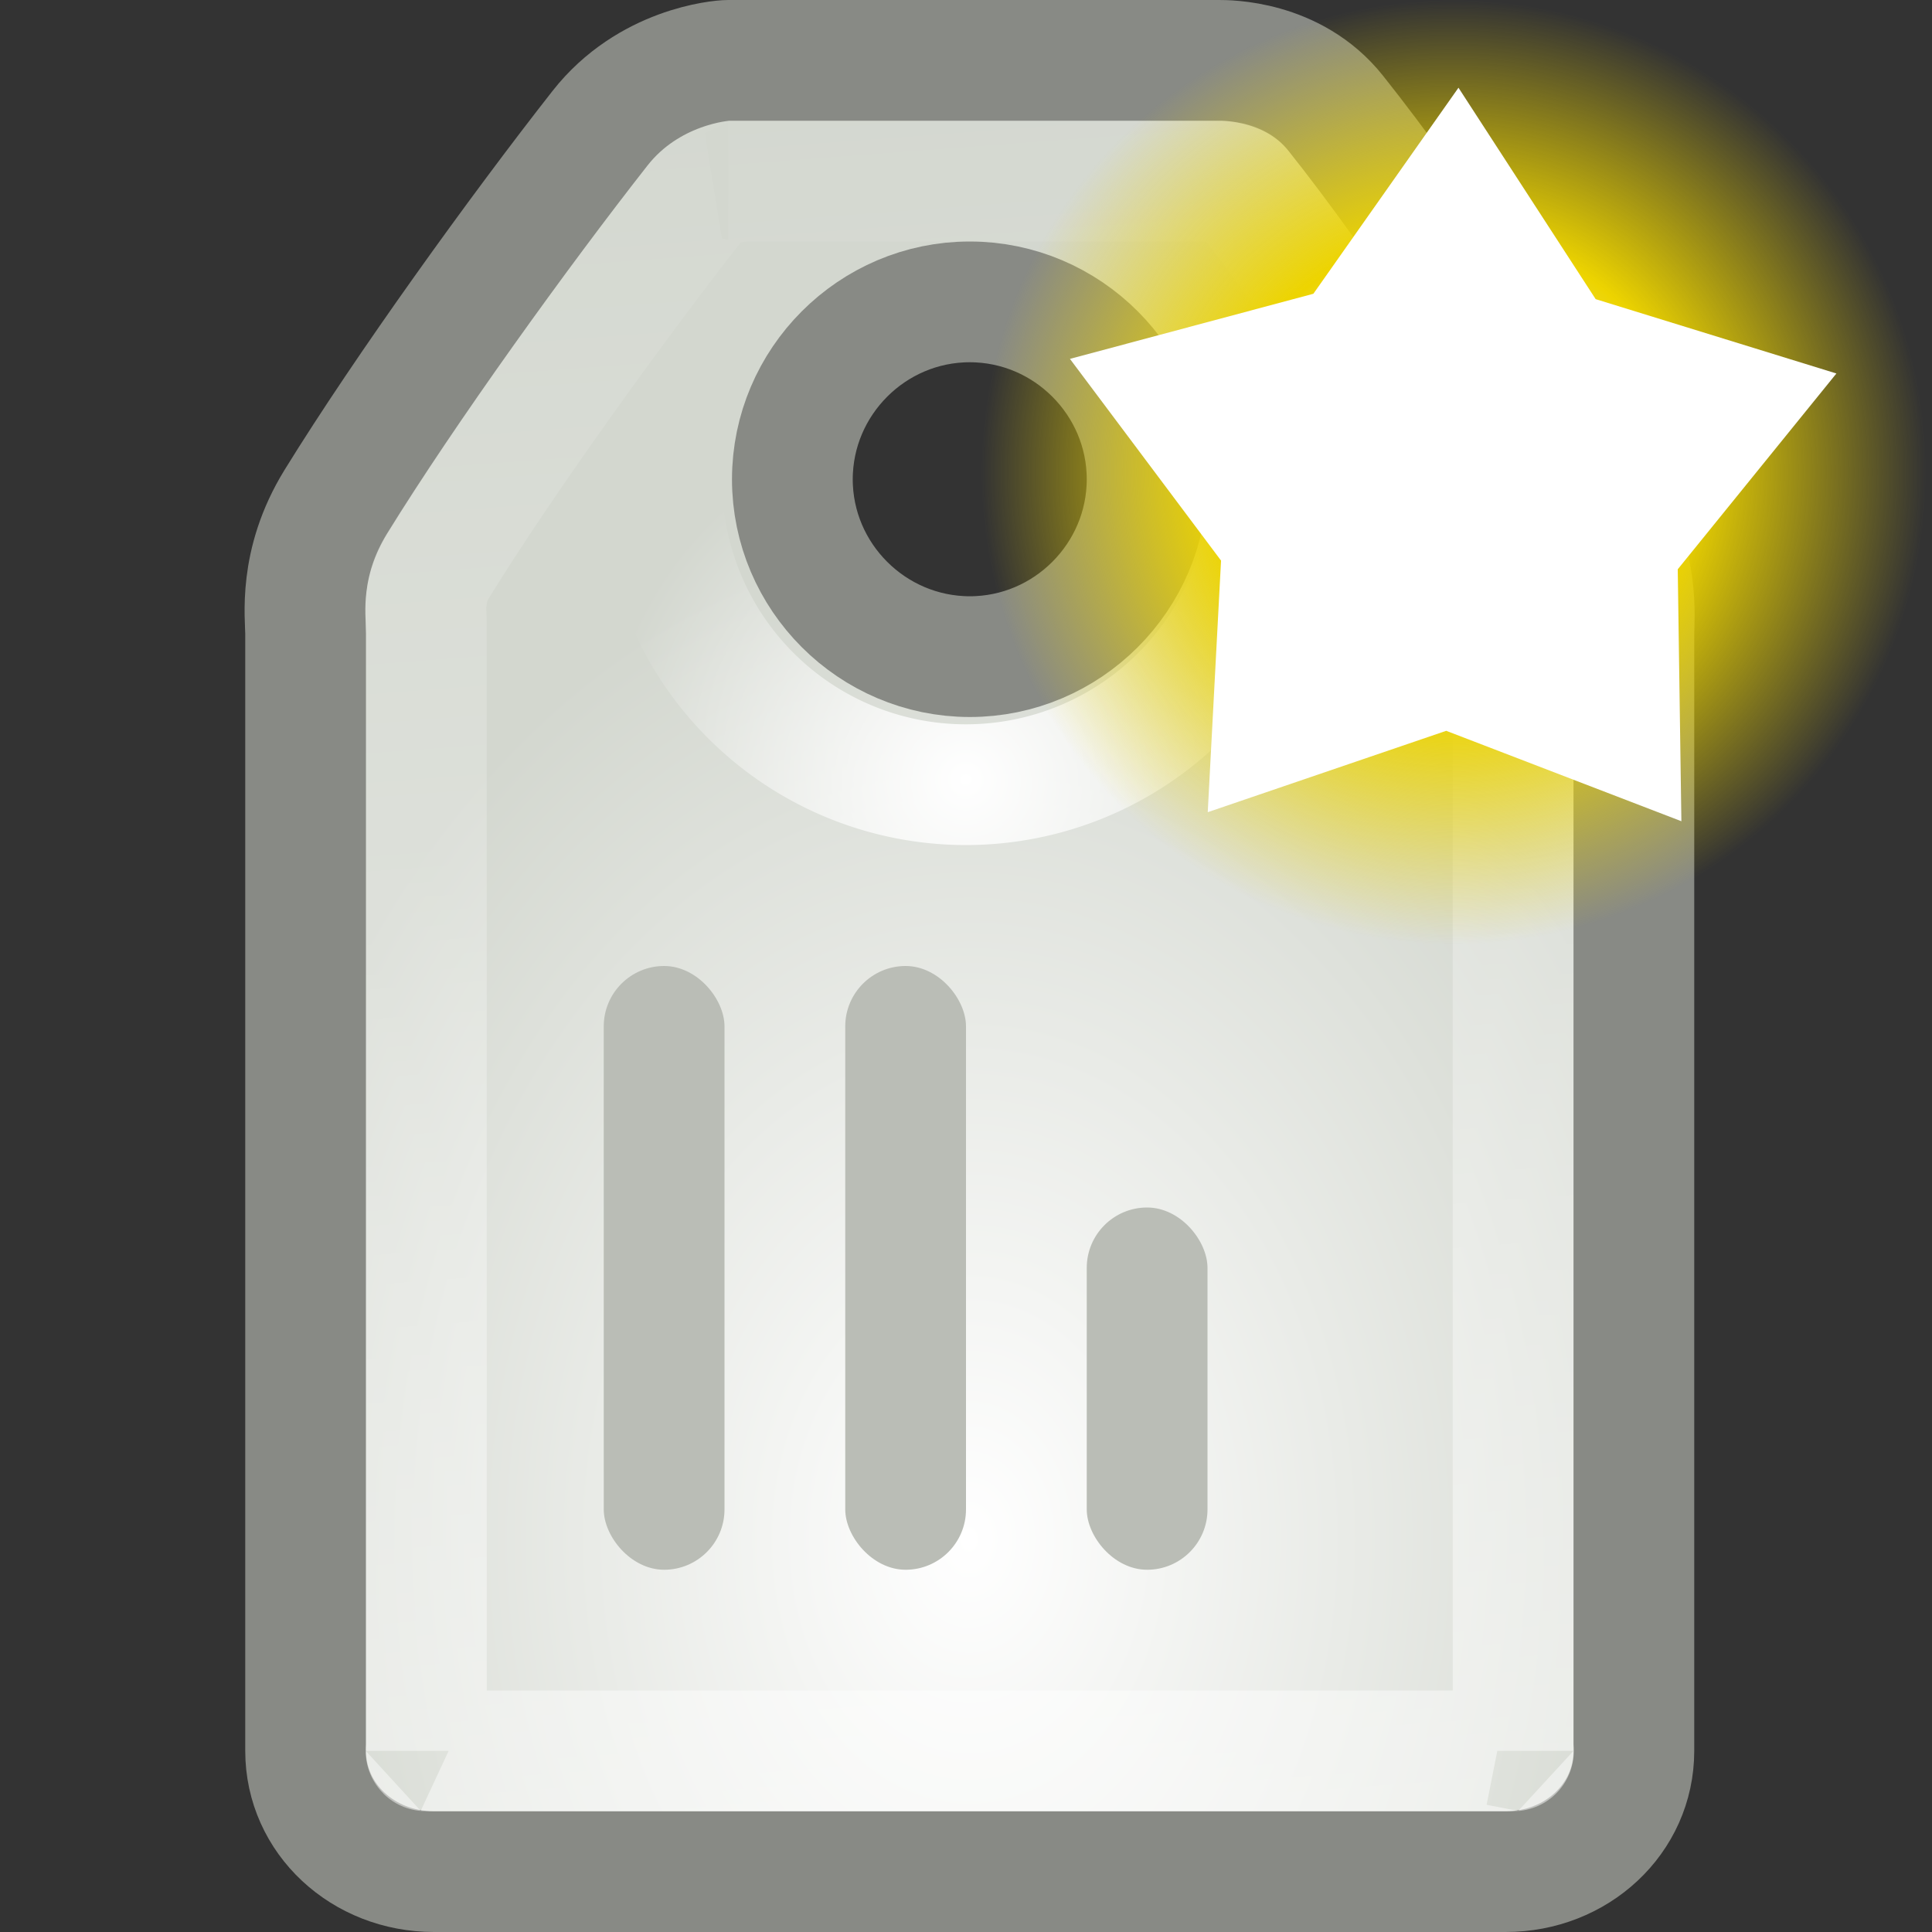 <?xml version="1.0" encoding="UTF-8" standalone="no"?>
<!-- Created with Inkscape (http://www.inkscape.org/) -->
<svg
   xmlns:dc="http://purl.org/dc/elements/1.1/"
   xmlns:cc="http://web.resource.org/cc/"
   xmlns:rdf="http://www.w3.org/1999/02/22-rdf-syntax-ns#"
   xmlns:svg="http://www.w3.org/2000/svg"
   xmlns="http://www.w3.org/2000/svg"
   xmlns:xlink="http://www.w3.org/1999/xlink"
   xmlns:sodipodi="http://sodipodi.sourceforge.net/DTD/sodipodi-0.dtd"
   xmlns:inkscape="http://www.inkscape.org/namespaces/inkscape"
   width="16px"
   height="16px"
   id="svg4542"
   sodipodi:version="0.32"
   inkscape:version="0.45+devel"
   sodipodi:docbase="/home/jimmac/gfx/icons/application-icons/tomboy/16x16"
   sodipodi:docname="f-spot-new-tag-16.svg"
   inkscape:output_extension="org.inkscape.output.svg.inkscape">
  <rect width="100%" height="100%" fill="#333333" stroke="none"/>
  <defs
     id="defs4544">
    <linearGradient
       id="linearGradient8668">
      <stop
         style="stop-color:#ffffff;stop-opacity:1;"
         offset="0"
         id="stop8670" />
      <stop
         id="stop8676"
         offset="0.5"
         style="stop-color:#edd400;stop-opacity:1;" />
      <stop
         style="stop-color:#edd400;stop-opacity:0;"
         offset="1"
         id="stop8672" />
    </linearGradient>
    <radialGradient
       inkscape:collect="always"
       xlink:href="#linearGradient8668"
       id="radialGradient8674"
       cx="16.529"
       cy="4.322"
       fx="16.529"
       fy="4.322"
       r="5.215"
       gradientUnits="userSpaceOnUse" />
    <linearGradient
       id="linearGradient5154">
      <stop
         style="stop-color:#ffffff;stop-opacity:1;"
         offset="0"
         id="stop5156" />
      <stop
         style="stop-color:#d3d7cf;stop-opacity:1;"
         offset="1"
         id="stop5158" />
    </linearGradient>
    <linearGradient
       inkscape:collect="always"
       id="linearGradient5146">
      <stop
         style="stop-color:#ffffff;stop-opacity:1;"
         offset="0"
         id="stop5148" />
      <stop
         style="stop-color:#ffffff;stop-opacity:0;"
         offset="1"
         id="stop5150" />
    </linearGradient>
    <linearGradient
       inkscape:collect="always"
       id="linearGradient5135">
      <stop
         style="stop-color:#ffffff;stop-opacity:1;"
         offset="0"
         id="stop5137" />
      <stop
         style="stop-color:#ffffff;stop-opacity:0;"
         offset="1"
         id="stop5139" />
    </linearGradient>
    <radialGradient
       inkscape:collect="always"
       xlink:href="#linearGradient5135"
       id="radialGradient5141"
       cx="7.999"
       cy="6.366"
       fx="7.999"
       fy="6.366"
       r="3.019"
       gradientUnits="userSpaceOnUse" />
    <linearGradient
       inkscape:collect="always"
       xlink:href="#linearGradient5146"
       id="linearGradient5152"
       x1="9.152"
       y1="15"
       x2="8.032"
       y2="0.062"
       gradientUnits="userSpaceOnUse" />
    <radialGradient
       inkscape:collect="always"
       xlink:href="#linearGradient5154"
       id="radialGradient5160"
       cx="8.03"
       cy="11.565"
       fx="8.03"
       fy="11.565"
       r="6.004"
       gradientTransform="matrix(1.042,0,0,1.389,-0.341,-3.314)"
       gradientUnits="userSpaceOnUse" />
  </defs>
  <sodipodi:namedview
     id="base"
     pagecolor="#ffffff"
     bordercolor="#ebebeb"
     borderopacity="1"
     inkscape:pageopacity="0.0"
     inkscape:pageshadow="2"
     inkscape:zoom="1"
     inkscape:cx="15.462676"
     inkscape:cy="10.966339"
     inkscape:current-layer="layer1"
     showgrid="false"
     inkscape:grid-bbox="true"
     inkscape:document-units="px"
     borderlayer="true"
     inkscape:showpageshadow="false"
     inkscape:window-width="872"
     inkscape:window-height="659"
     inkscape:window-x="605"
     inkscape:window-y="291">
    <inkscape:grid
       type="xygrid"
       id="grid8918" />
  </sodipodi:namedview>
  <g
     id="layer1"
     inkscape:label="Layer 1"
     inkscape:groupmode="layer">
    <path
       style="color:#000000;fill:url(#radialGradient5160);fill-opacity:1.0;fill-rule:evenodd;stroke:#888a85;stroke-width:1;stroke-linecap:butt;stroke-linejoin:miter;marker:none;marker-start:none;marker-mid:none;marker-end:none;stroke-miterlimit:4;stroke-dashoffset:0;stroke-opacity:1;visibility:visible;display:inline;overflow:visible;enable-background:accumulate"
       d="M 6.031,0.5 C 5.967,0.5 5.37,0.551 4.969,1.062 C 4.301,1.913 3.357,3.222 2.781,4.156 C 2.467,4.667 2.531,5.107 2.531,5.25 L 2.531,14.5 C 2.531,15.062 3.007,15.5 3.594,15.5 L 12.469,15.5 C 13.056,15.5 13.531,15.062 13.531,14.5 L 13.531,5.25 C 13.531,5.111 13.581,4.677 13.281,4.188 C 12.681,3.205 11.744,1.794 11.062,0.938 C 10.709,0.494 10.153,0.5 10.094,0.5 L 6.031,0.5 z M 8.031,2.5 C 8.839,2.5 9.5,3.161 9.5,3.969 C 9.5,4.777 8.839,5.438 8.031,5.438 C 7.223,5.437 6.562,4.777 6.562,3.969 C 6.563,3.161 7.223,2.5 8.031,2.5 z"
       id="rect4550"
       sodipodi:nodetypes="cssccccccsscccsssc" />
    <path
       sodipodi:type="arc"
       style="opacity:1;color:#000000;fill:none;fill-opacity:1;fill-rule:evenodd;stroke:url(#radialGradient5141);stroke-width:1;stroke-linecap:butt;stroke-linejoin:miter;marker:none;marker-start:none;marker-mid:none;marker-end:none;stroke-miterlimit:4;stroke-dasharray:none;stroke-dashoffset:0;stroke-opacity:1;visibility:visible;display:inline;overflow:visible;enable-background:accumulate"
       id="path5133"
       sodipodi:cx="7.9991455"
       sodipodi:cy="3.8907964"
       sodipodi:rx="2.519068"
       sodipodi:ry="2.519068"
       d="M 10.518,3.891 A 2.519,2.519 0 1 1 5.48,3.891 A 2.519,2.519 0 1 1 10.518,3.891 z"
       transform="translate(0,8.8388326e-2)" />
    <path
       style="color:#000000;fill:none;fill-opacity:1;fill-rule:evenodd;stroke:url(#linearGradient5152);stroke-width:1;stroke-linecap:butt;stroke-linejoin:miter;stroke-miterlimit:4;stroke-dashoffset:0;stroke-opacity:1;marker:none;marker-start:none;marker-mid:none;marker-end:none;visibility:visible;display:inline;overflow:visible;enable-background:accumulate;opacity:0.482"
       d="M 6.031,1.5 C 6.266,1.5 6.048,1.502 5.969,1.531 C 5.889,1.561 5.812,1.609 5.75,1.688 C 5.107,2.507 4.163,3.814 3.625,4.688 C 3.551,4.808 3.541,4.892 3.531,4.969 C 3.522,5.045 3.531,5.028 3.531,5.25 L 3.531,14.5 C 3.531,14.498 3.504,14.5 3.594,14.5 L 12.469,14.5 C 12.559,14.5 12.531,14.498 12.531,14.5 L 12.531,5.25 C 12.531,5.062 12.542,5.046 12.531,4.969 C 12.521,4.891 12.506,4.831 12.438,4.719 C 11.856,3.767 10.907,2.349 10.281,1.562 C 10.25,1.523 10.219,1.5 10.094,1.5 L 8.031,1.5 L 6.031,1.5 z"
       id="path5143"
       sodipodi:nodetypes="cssssccccccsssccc" />
    <rect
       style="opacity:1;color:#000000;fill:#babdb6;fill-opacity:1;fill-rule:evenodd;stroke:none;stroke-width:1;stroke-linecap:butt;stroke-linejoin:miter;marker:none;marker-start:none;marker-mid:none;marker-end:none;stroke-miterlimit:4;stroke-dasharray:none;stroke-dashoffset:0;stroke-opacity:1;visibility:visible;display:inline;overflow:visible;enable-background:accumulate"
       id="rect5162"
       width="1"
       height="5"
       x="5"
       y="8"
       rx="0.5"
       ry="0.5" />
    <rect
       ry="0.5"
       rx="0.5"
       y="8"
       x="7"
       height="5"
       width="1"
       id="rect5164"
       style="opacity:1;color:#000000;fill:#babdb6;fill-opacity:1;fill-rule:evenodd;stroke:none;stroke-width:1;stroke-linecap:butt;stroke-linejoin:miter;marker:none;marker-start:none;marker-mid:none;marker-end:none;stroke-miterlimit:4;stroke-dasharray:none;stroke-dashoffset:0;stroke-opacity:1;visibility:visible;display:inline;overflow:visible;enable-background:accumulate" />
    <rect
       style="opacity:1;color:#000000;fill:#babdb6;fill-opacity:1;fill-rule:evenodd;stroke:none;stroke-width:1;stroke-linecap:butt;stroke-linejoin:miter;marker:none;marker-start:none;marker-mid:none;marker-end:none;stroke-miterlimit:4;stroke-dasharray:none;stroke-dashoffset:0;stroke-opacity:1;visibility:visible;display:inline;overflow:visible;enable-background:accumulate"
       id="rect5166"
       width="1"
       height="3"
       x="9"
       y="10"
       rx="0.5"
       ry="0.5" />
    <path
       sodipodi:type="arc"
       style="opacity:1;color:#000000;fill:url(#radialGradient8674);fill-opacity:1;fill-rule:nonzero;stroke:none;stroke-width:1px;stroke-linecap:butt;stroke-linejoin:miter;marker:none;marker-start:none;marker-mid:none;marker-end:none;stroke-miterlimit:4;stroke-dasharray:none;stroke-dashoffset:0;stroke-opacity:1;visibility:visible;display:inline;overflow:visible;enable-background:accumulate"
       id="path8087"
       sodipodi:cx="16.528622"
       sodipodi:cy="4.3223305"
       sodipodi:rx="5.2149124"
       sodipodi:ry="5.2149124"
       d="M 21.744,4.322 A 5.215,5.215 0 1 1 11.314,4.322 A 5.215,5.215 0 1 1 21.744,4.322 z"
       transform="matrix(0.75,0,0,0.75,-0.358,0.669)" />
    <path
       sodipodi:type="star"
       style="opacity:1;color:#000000;fill:#ffffff;fill-opacity:1;fill-rule:nonzero;stroke:none;stroke-width:1px;stroke-linecap:butt;stroke-linejoin:miter;marker:none;marker-start:none;marker-mid:none;marker-end:none;stroke-miterlimit:4;stroke-dasharray:none;stroke-dashoffset:0;stroke-opacity:1;visibility:visible;display:inline;overflow:visible;enable-background:accumulate"
       id="path8678"
       sodipodi:sides="5"
       sodipodi:cx="16.970564"
       sodipodi:cy="7.0623693"
       sodipodi:r1="4.6359005"
       sodipodi:r2="2.7623203"
       sodipodi:arg1="0.96157066"
       sodipodi:arg2="1.5898892"
       inkscape:flatsided="false"
       inkscape:rounded="0"
       inkscape:randomized="0"
       d="M 19.623,10.864 L 16.918,9.824 L 14.175,10.76 L 14.328,7.866 L 12.59,5.546 L 15.39,4.797 L 17.059,2.427 L 18.637,4.859 L 21.406,5.714 L 19.581,7.966 L 19.623,10.864 z"
       transform="matrix(0.72,0,0,0.72,-0.204,-1.021)" />
  </g>
</svg>
